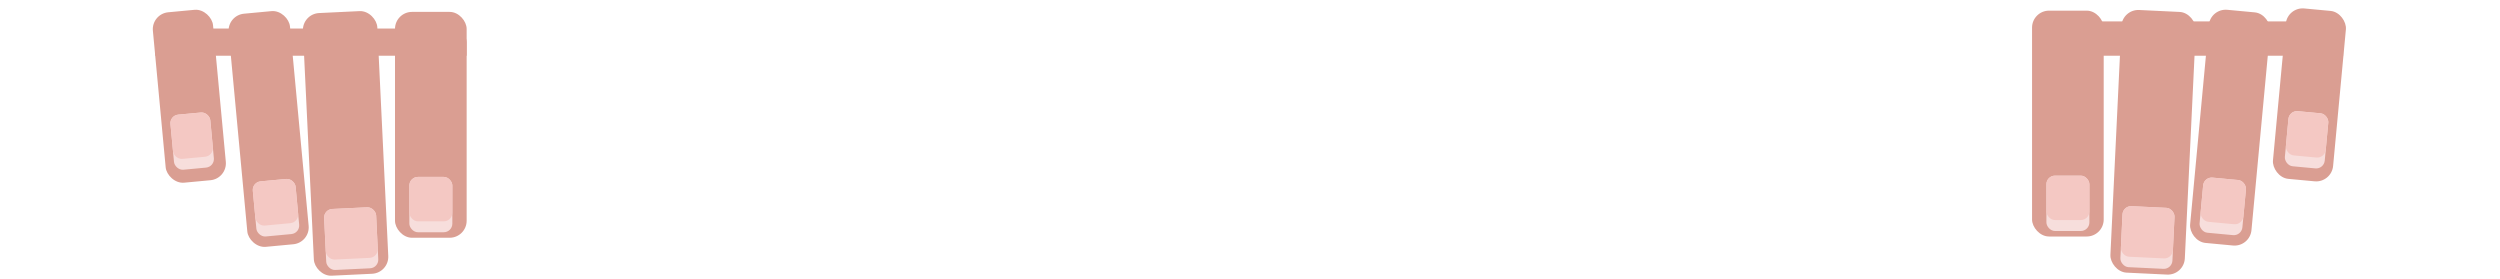 <svg id="Lag_1" data-name="Lag 1" xmlns="http://www.w3.org/2000/svg" viewBox="0 0 500 55.79">
  <g>
    <rect x="406.41" y="2.13" width="14.33" height="45.17" rx="3.4" fill="#da9e92"/>
    <rect x="423.17" y="2.13" width="14.9" height="52.59" rx="3.4" transform="translate(1.85 -20.52) rotate(2.74)" fill="#da9e92"/>
    <rect x="439.86" y="2.13" width="12.32" height="46.83" rx="3.4" transform="translate(4.33 -41.49) rotate(5.35)" fill="#da9e92"/>
    <rect x="455.84" y="1.88" width="12.08" height="34.23" rx="3.4" transform="translate(3.79 -43) rotate(5.35)" fill="#da9e92"/>
    <g>
      <rect x="409.28" y="35.13" width="8.6" height="11.07" rx="1.72" fill="#f7dedc"/>
      <rect x="409.28" y="35.13" width="8.6" height="8.88" rx="1.72" fill="#f4c8c3"/>
    </g>
    <g>
      <rect x="424.29" y="41.36" width="10.42" height="12.21" rx="1.72" transform="translate(2.75 -20.44) rotate(2.74)" fill="#f7dedc"/>
      <rect x="424.34" y="41.36" width="10.42" height="10.13" rx="1.72" transform="translate(2.7 -20.45) rotate(2.74)" fill="#f4c8c3"/>
    </g>
    <g>
      <rect x="440.25" y="35.76" width="8.6" height="11.07" rx="1.72" transform="translate(5.79 -41.29) rotate(5.35)" fill="#f7dedc"/>
      <rect x="440.35" y="35.76" width="8.6" height="8.88" rx="1.72" transform="translate(5.69 -41.3) rotate(5.35)" fill="#f4c8c3"/>
    </g>
    <g>
      <rect x="457.31" y="22.44" width="8.01" height="11.07" rx="1.72" transform="translate(4.62 -42.91) rotate(5.35)" fill="#f7dedc"/>
      <rect x="457.41" y="22.45" width="8.01" height="8.88" rx="1.72" transform="translate(4.52 -42.92) rotate(5.35)" fill="#f4c8c3"/>
    </g>
    <path d="M406.59,11.15v-4a2.87,2.87,0,0,1,2.85-2.87H466a2.56,2.56,0,0,1,2.63,2.85v4C458.6,11.15,415.93,11.15,406.59,11.15Z" fill="#da9e92"/>
  </g>
  <g>
    <rect x="79.01" y="2.38" width="14.33" height="45.17" rx="3.4" transform="translate(172.34 49.93) rotate(-180)" fill="#da9e92"/>
    <rect x="61.67" y="2.38" width="14.9" height="52.59" rx="3.4" transform="translate(139.53 54.02) rotate(177.26)" fill="#da9e92"/>
    <rect x="47.56" y="2.38" width="12.32" height="46.83" rx="3.4" transform="translate(109.62 46.47) rotate(174.65)" fill="#da9e92"/>
    <rect x="31.83" y="2.13" width="12.08" height="34.23" rx="3.4" transform="translate(77.37 34.88) rotate(174.65)" fill="#da9e92"/>
    <g>
      <rect x="81.87" y="35.39" width="8.6" height="11.07" rx="1.72" transform="translate(172.34 81.84) rotate(-180)" fill="#f7dedc"/>
      <rect x="81.87" y="35.39" width="8.6" height="8.88" rx="1.72" transform="translate(172.34 79.66) rotate(-180)" fill="#f4c8c3"/>
    </g>
    <g>
      <rect x="65.03" y="41.61" width="10.42" height="12.21" rx="1.72" transform="translate(142.68 92.03) rotate(177.26)" fill="#f7dedc"/>
      <rect x="64.98" y="41.61" width="10.42" height="10.13" rx="1.72" transform="translate(142.53 89.95) rotate(177.26)" fill="#f4c8c3"/>
    </g>
    <g>
      <rect x="50.9" y="36.01" width="8.6" height="11.07" rx="1.72" transform="translate(114.03 77.76) rotate(174.65)" fill="#f7dedc"/>
      <rect x="50.8" y="36.02" width="8.6" height="8.88" rx="1.72" transform="translate(113.73 75.6) rotate(174.65)" fill="#f4c8c3"/>
    </g>
    <g>
      <rect x="34.43" y="22.7" width="8.01" height="11.07" rx="1.72" transform="translate(79.33 52.75) rotate(174.65)" fill="#f7dedc"/>
      <rect x="34.33" y="22.7" width="8.01" height="8.88" rx="1.72" transform="translate(79.03 50.59) rotate(174.65)" fill="#f4c8c3"/>
    </g>
    <path d="M31.05,11.15l0-2.59A2.87,2.87,0,0,1,33.94,5.7H90.47a2.87,2.87,0,0,1,2.86,2.86v2.59Z" fill="#da9e92"/>
  </g>
</svg>
